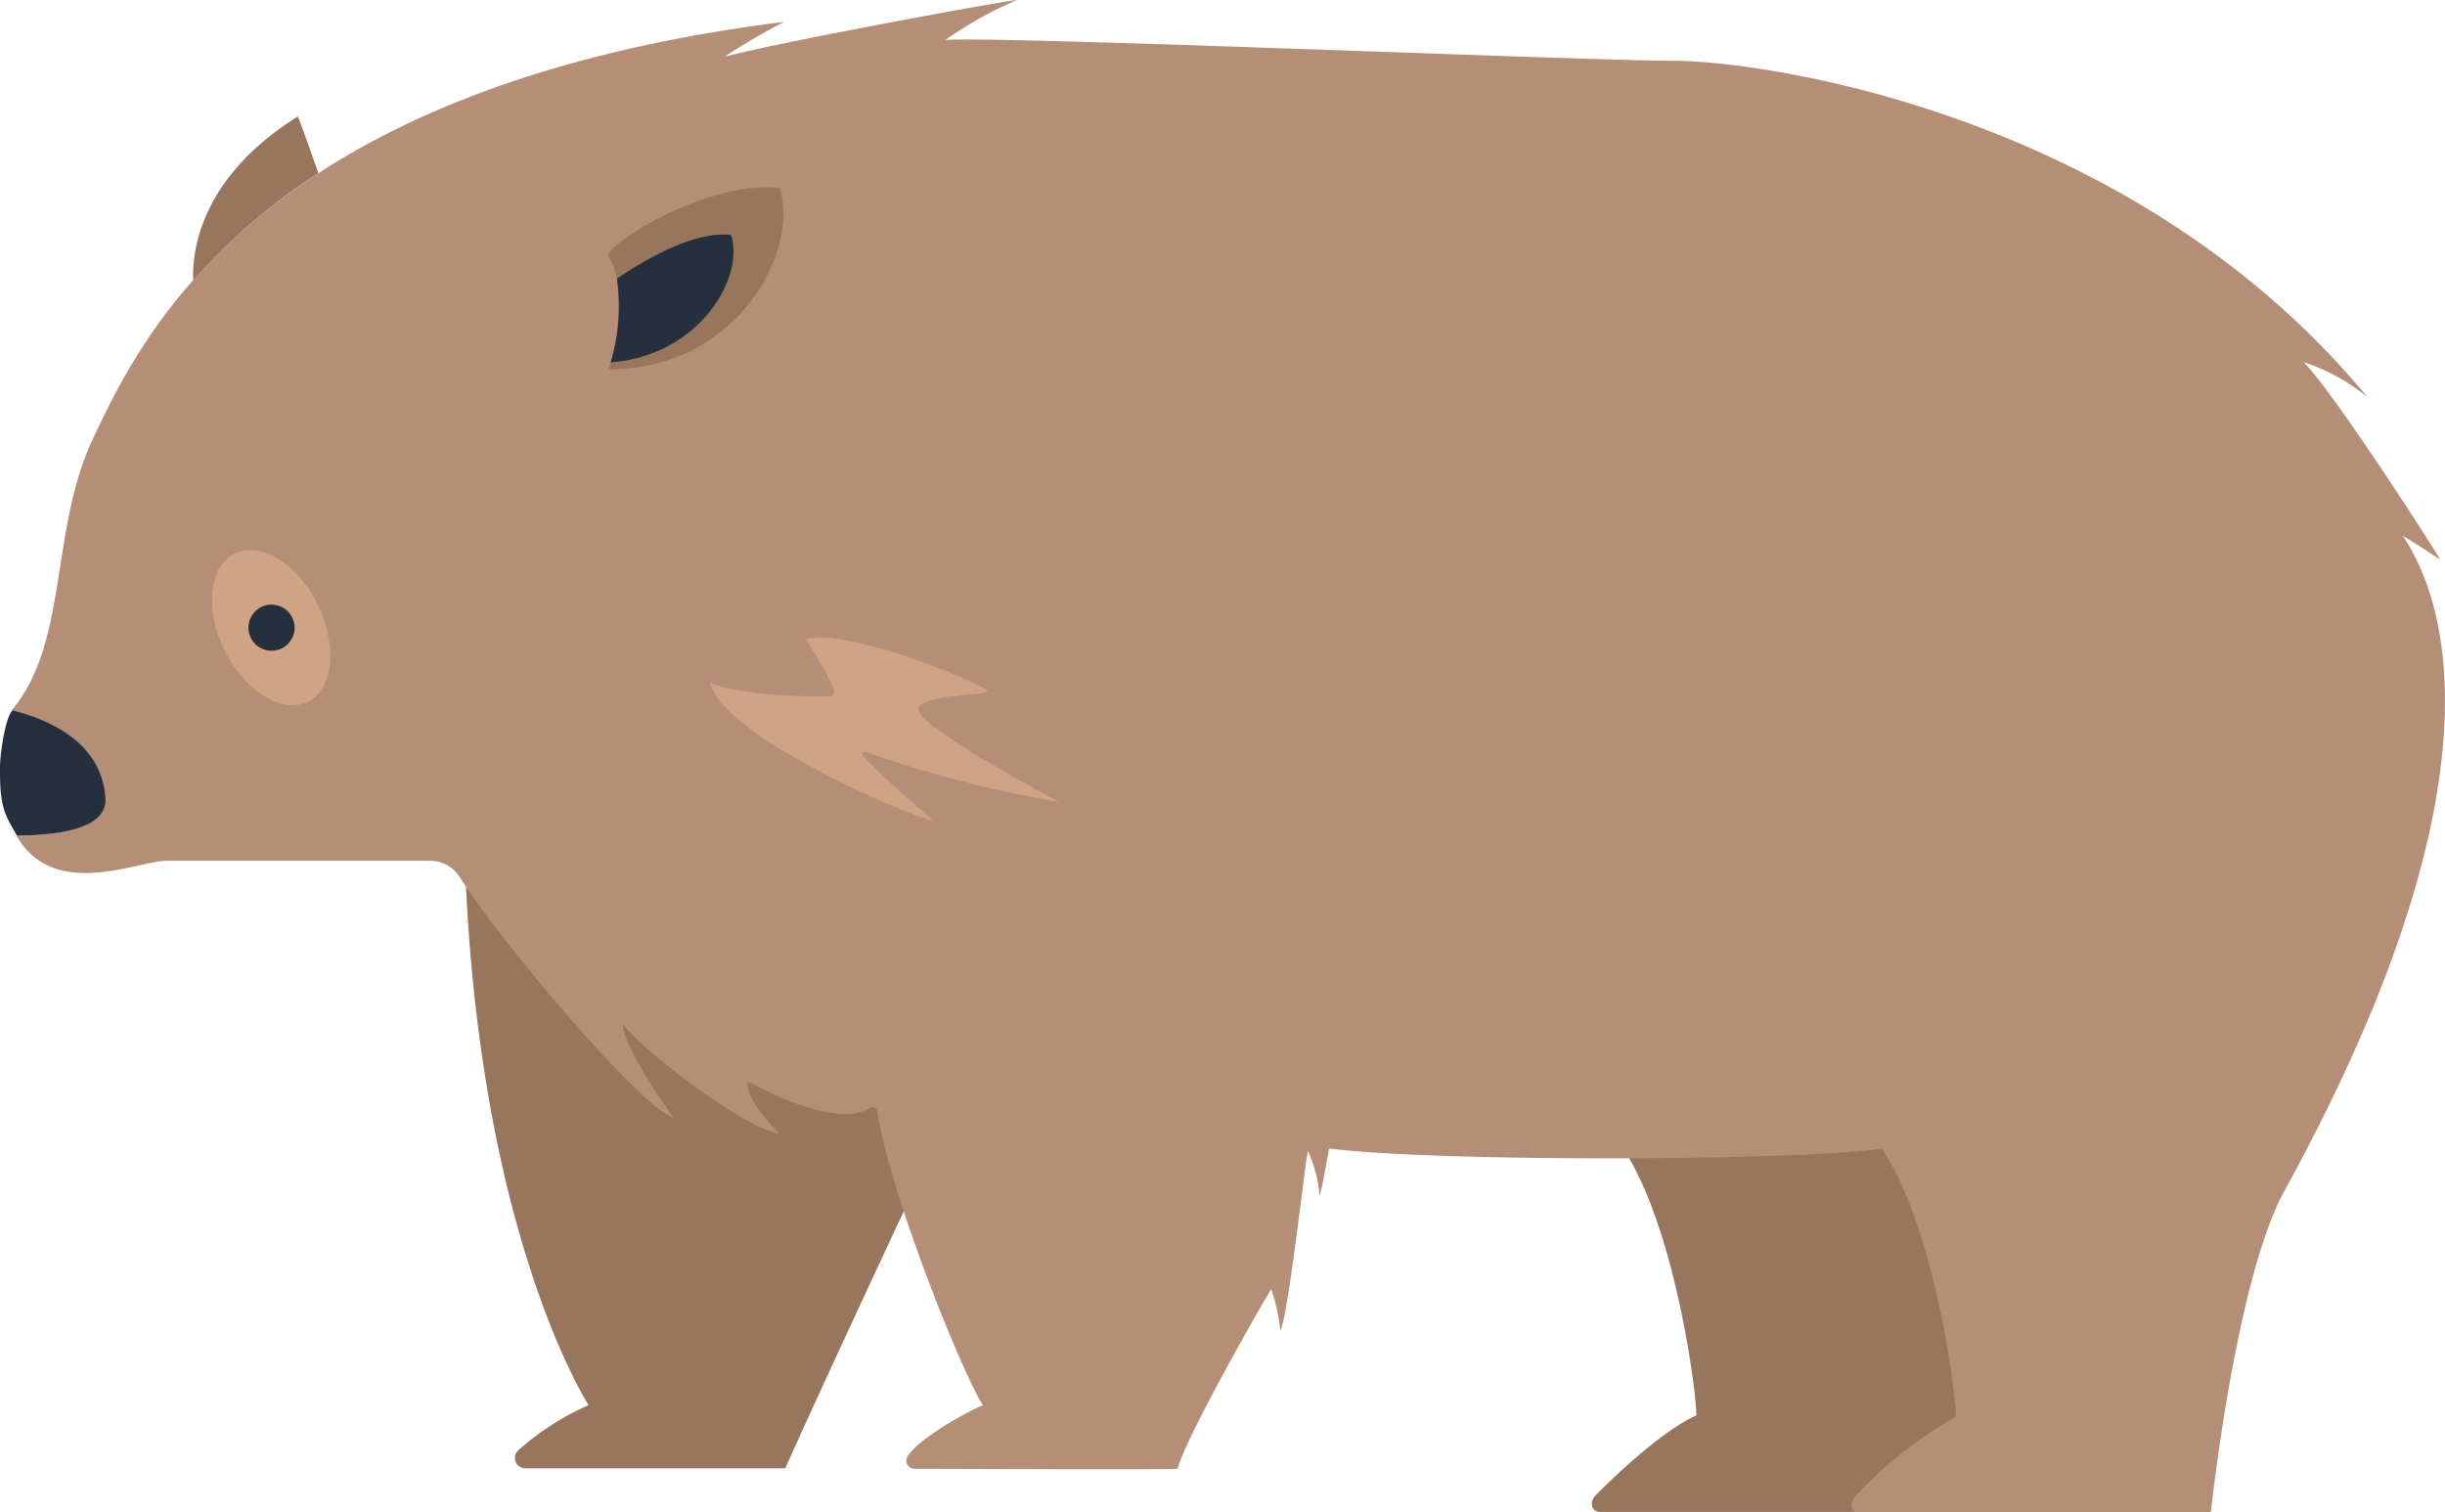 <svg id="Vrstva_1" data-name="Vrstva 1" xmlns="http://www.w3.org/2000/svg" viewBox="0 0 176.93 109.44"><defs><style>.cls-1{fill:#98765e;}.cls-2{fill:#b58e77;}.cls-3{fill:#262f3d;}.cls-4{fill:#d0a384;}</style></defs><title>wombat</title><path class="cls-1" d="M986.9,569.33c3.63,5.94,5.06,17.34,5.06,18.93-1.53.66-4.18,2.65-7.29,5.78-.47.47-.34,1.21.33,1.21,6.14,0,22,0,25.4,0,0-.06,1.81-17,5.36-23.38.45-.82.88-1.61,1.29-2.41C1005.54,557.64,991.11,563.3,986.9,569.33Z" transform="translate(-869.2 -485.84)"/><path class="cls-1" d="M902.86,548.62c.9,23.31,7,35.73,8.93,38.9a19.38,19.38,0,0,0-5.14,3.32.75.75,0,0,0,.56,1.25c3.27,0,18.5,0,18.82,0,1.5-3.44,10.25-22.32,10.81-23.24C926.23,549.7,902.86,548.62,902.86,548.62Z" transform="translate(-869.2 -485.84)"/><path class="cls-2" d="M1043.08,524.61c.9.54,2.51,1.6,2.69,1.73s-7.59-12-9.86-14.29a14.22,14.22,0,0,1,4.62,2.54c-17.16-20.75-44-24.35-50.19-24.35s-49.11-1.81-52.72-1.51a27.8,27.8,0,0,1,5.18-2.89c-1.22.11-17.53,3.11-21.17,4.11a45.1,45.1,0,0,1,4.32-2.53c-38.4,4.82-46.59,23-50,30.11-3.17,6.69-1.76,14.77-5.9,19.71,2.4.59,6.45,2.18,6.75,6.31.14,2-2.66,2.73-6.4,2.77,2.66,4.71,8.8,1.81,10.86,1.81h19.07a2.51,2.51,0,0,1,2.14,1.18c2.73,4.42,13.35,17,15.51,17.41-.39-.39-3.8-5.36-3.71-6.84.6,1.3,8.56,7.56,11.33,8-.18-.19-2.53-2.54-2.29-3.77.56.23,6.32,3.52,8.82,1.9a.34.34,0,0,1,.54.21c.89,5.88,6.1,18.88,7.66,21.31-.38.1-4.27,2.07-5.39,3.6a.6.6,0,0,0,.47,1c3.33,0,17,.07,19,0,.63-2.34,6.14-12,6.78-13a13.23,13.23,0,0,1,.66,3c.6-1.2,1.78-12.2,2-13a10.09,10.09,0,0,1,.84,3.22c.18-.45.45-2.14.69-3.4,8,1,34,.9,40,0,3.85,5.78,5.36,17.77,5.36,19.4a30.13,30.13,0,0,0-7.29,5.78c-.46.48-.34,1.21.32,1.21,6.14,0,22,0,25.41,0,0-.06,1.81-17,5.36-23.38C1051.85,540.43,1045.23,527.88,1043.08,524.61Z" transform="translate(-869.2 -485.84)"/><path class="cls-3" d="M876.83,543.55c-.3-4.13-4.34-5.72-6.74-6.31-.55.68-.87,3.14-.89,4-.05,3.15.42,3.64,1.23,5.07C874.17,546.28,877,545.58,876.83,543.55Z" transform="translate(-869.2 -485.84)"/><path class="cls-1" d="M925.63,499.45c-5.42-.6-12.86,4.31-12.41,4.94a4.55,4.55,0,0,1,.64,1.67,14.25,14.25,0,0,1-.46,6,4.86,4.86,0,0,1-.18.51C922.56,512.59,927.08,504,925.63,499.45Z" transform="translate(-869.2 -485.84)"/><path class="cls-3" d="M922.1,502.84c-2.81-.31-6.54,2-8.25,3.16a.13.13,0,0,0,0,.06,14.25,14.25,0,0,1-.46,6C919.67,511.61,923.12,506.05,922.1,502.84Z" transform="translate(-869.2 -485.84)"/><path class="cls-1" d="M892.24,498.37c-.53-1.51-1.18-3.34-1.49-4.1-7.07,4.43-7.65,9.74-7.57,11.85A43.84,43.84,0,0,1,892.24,498.37Z" transform="translate(-869.2 -485.84)"/><path class="cls-4" d="M929.48,535.6a22,22,0,0,0-2-3.52c3.3-.82,13.11,3.39,13.15,3.75s-4.07.18-4.93,1.17,8.68,6.1,10.17,6.87a84.35,84.35,0,0,1-14-3.61.18.18,0,0,0-.21.29c1.84,2,5.32,4.78,5,4.68-3.33-1-15.11-6.31-16.1-10,1.63.8,6.44,1.07,8.68,1C929.56,536.29,929.62,535.94,929.48,535.6Z" transform="translate(-869.2 -485.84)"/><path class="cls-4" d="M892.22,529.64c1.43,3,1.08,6.12-.78,7s-4.53-.79-6-3.76-1.09-6.12.77-7S890.78,526.67,892.22,529.64Z" transform="translate(-869.2 -485.84)"/><path class="cls-3" d="M890.52,531.26a1.67,1.67,0,1,1-1.67-1.67A1.68,1.68,0,0,1,890.52,531.26Z" transform="translate(-869.2 -485.84)"/></svg>